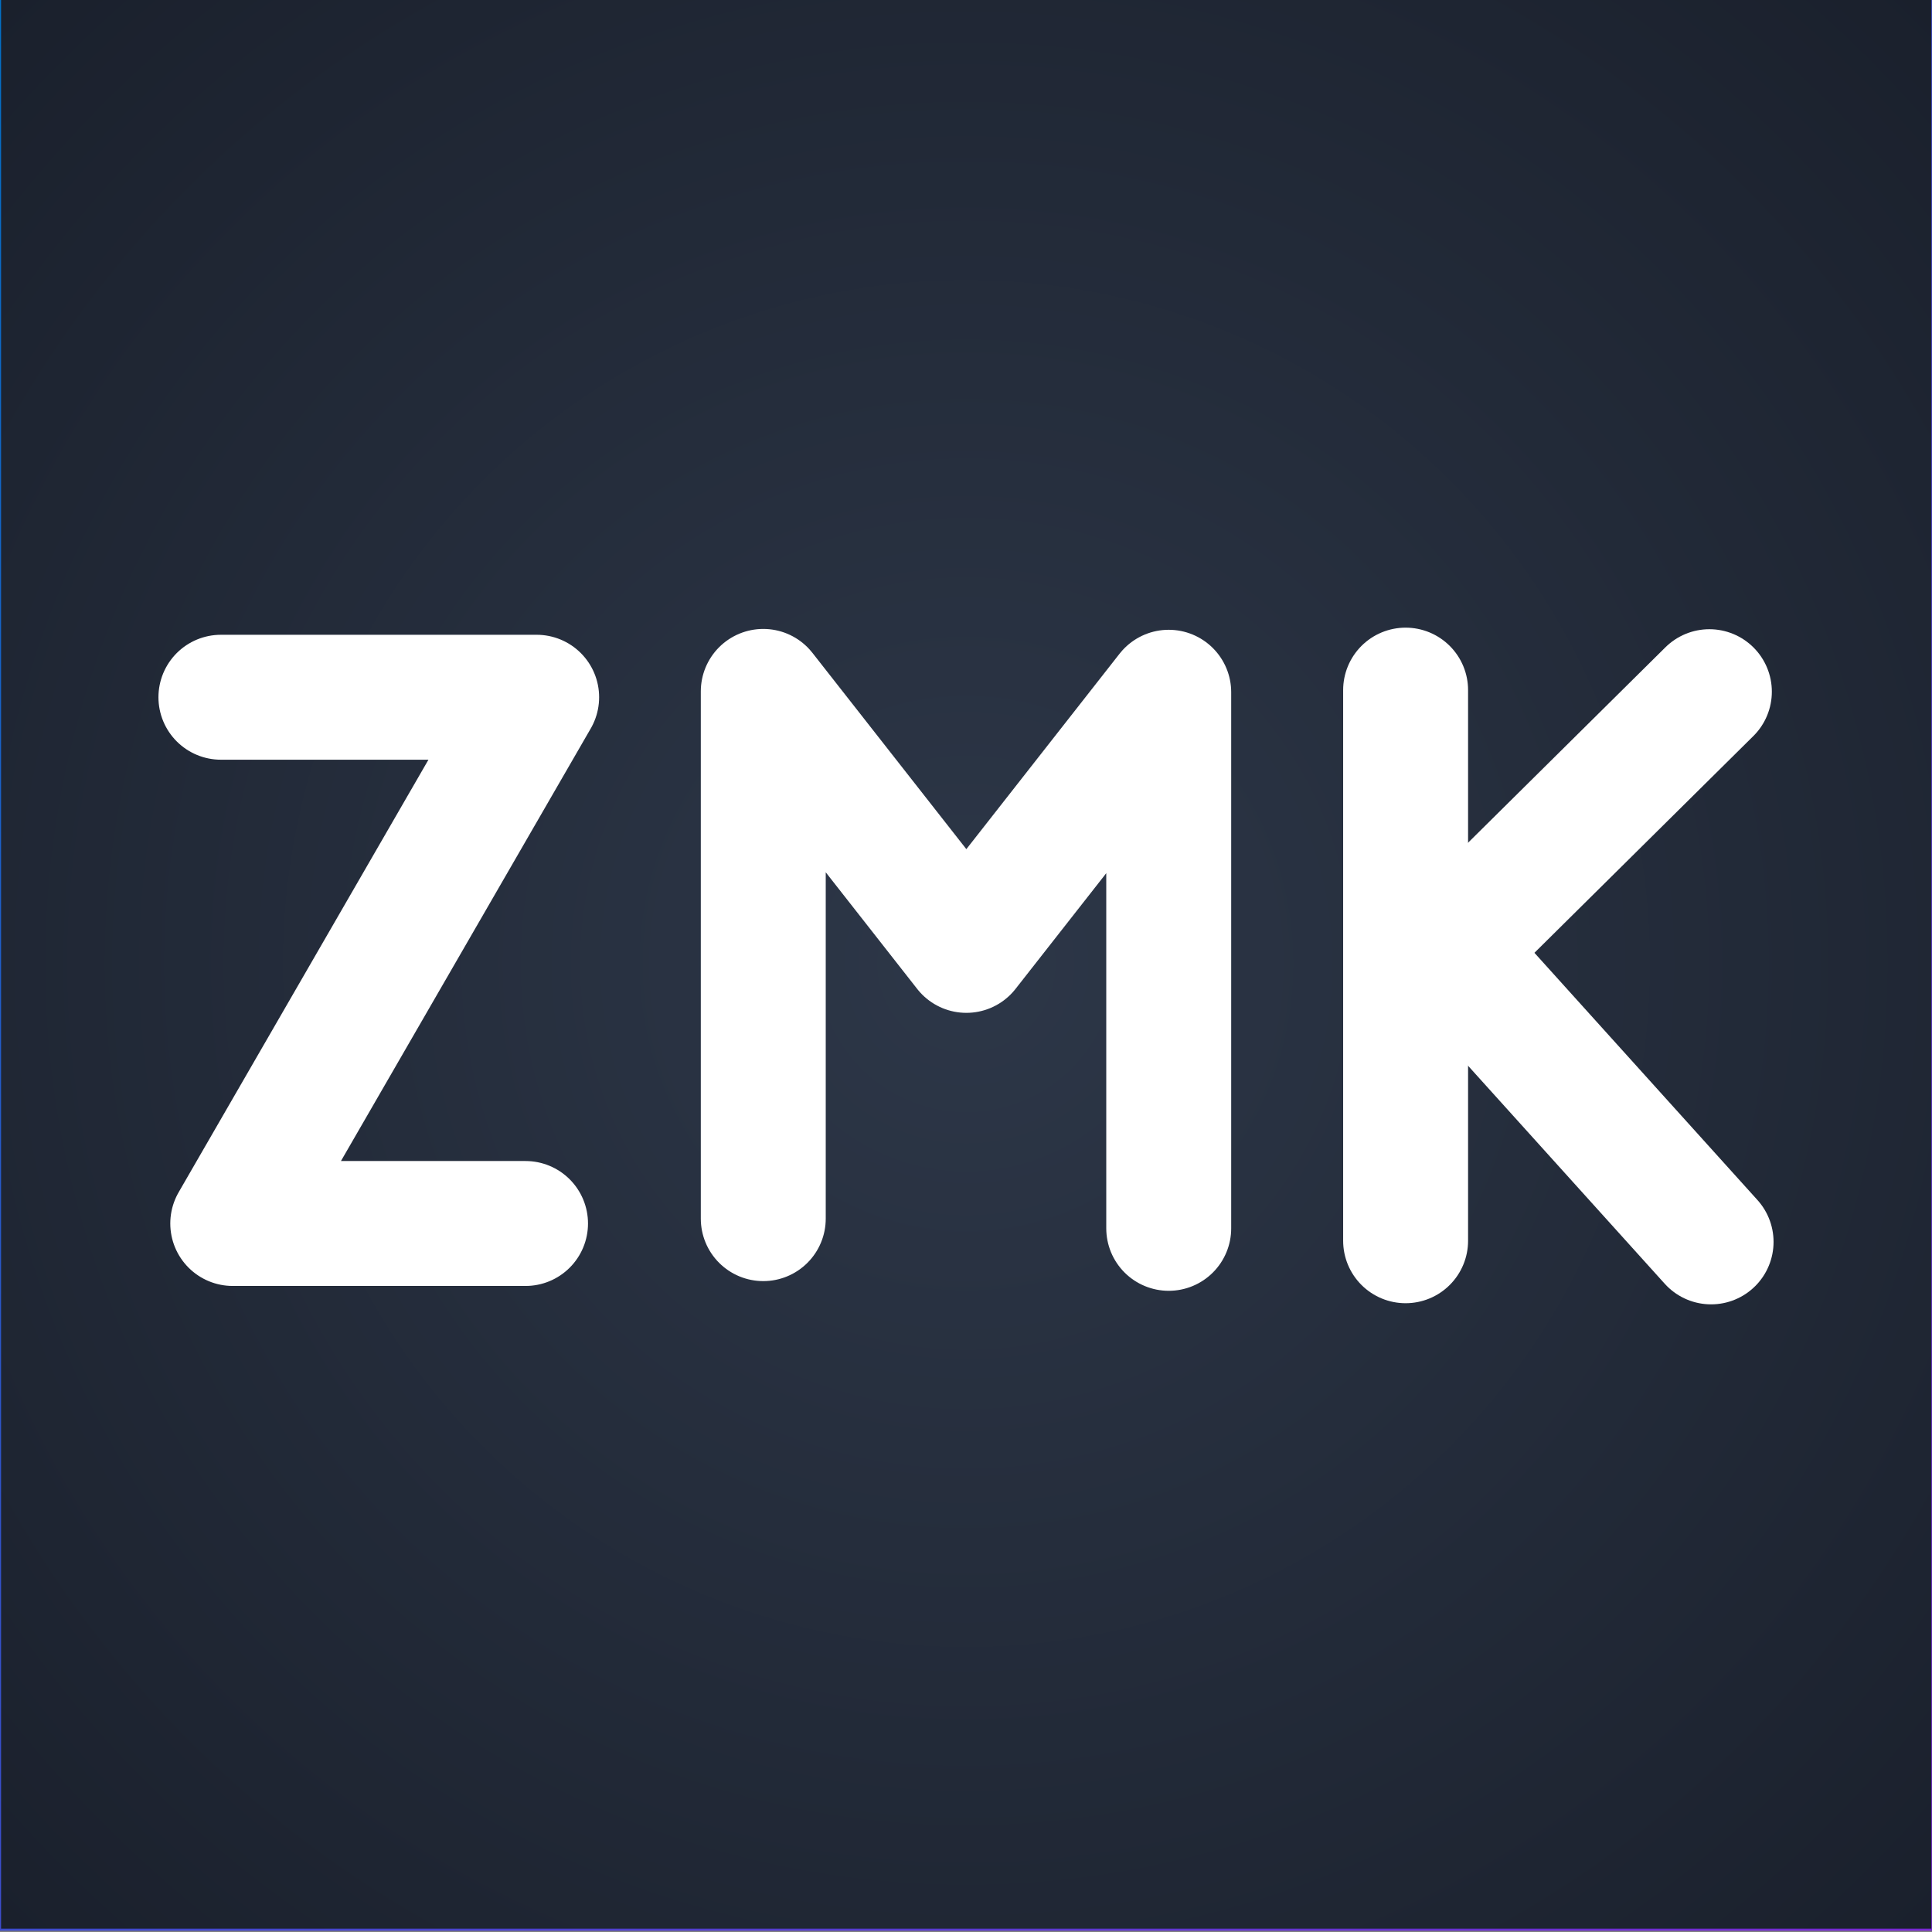 <?xml version="1.0" encoding="UTF-8"?>
<svg version="1.1" viewBox="0 0 135.47 135.47" xmlns="http://www.w3.org/2000/svg" xmlns:xlink="http://www.w3.org/1999/xlink">
 <rect x="0" y="0" width="135.47" height="135.47" fill="#808080" stroke="none"/>
 <defs>
  <linearGradient id="a" x2="135.5" y1="-.19" y2="135.32" gradientUnits="userSpaceOnUse">
   <stop stop-color="#026fc5" offset="0"/>
   <stop stop-color="#7829d1" offset="1"/>
  </linearGradient>
  <radialGradient id="radialGradient2113" cx="67.75" cy="67.56" r="67.825" gradientTransform="matrix(.999 -.999 .999 .999 -67.41 67.75)" gradientUnits="userSpaceOnUse">
   <stop stop-color="#2d3748" offset="0"/>
   <stop stop-color="#1a202c" offset="1"/>
  </radialGradient>
 </defs>
 <g stroke-linecap="round">
  <path d="M0-.19h135.5v135.5H0z" fill="url(#radialGradient2113)" stroke="url(#a)" stroke-linejoin="round" stroke-width=".15" style="mix-blend-mode:normal" paint-order="stroke markers fill"/>
  <g fill="none" stroke="#fff" stroke-width="8.76">
   <g stroke-linejoin="round">
    <path d="M53.52 85.45V48.48l14.24 18.16 14.19-18.1v37.59M15.49 48.89h22.14l-21.31 36.9h20.53M98.56 48.39V87"/>
   </g>
   <path d="m119.86 48.5-18.32 18.14 18.44 20.44" stroke-linejoin="bevel" stroke-miterlimit="0"/>
  </g>
 </g>
</svg>
